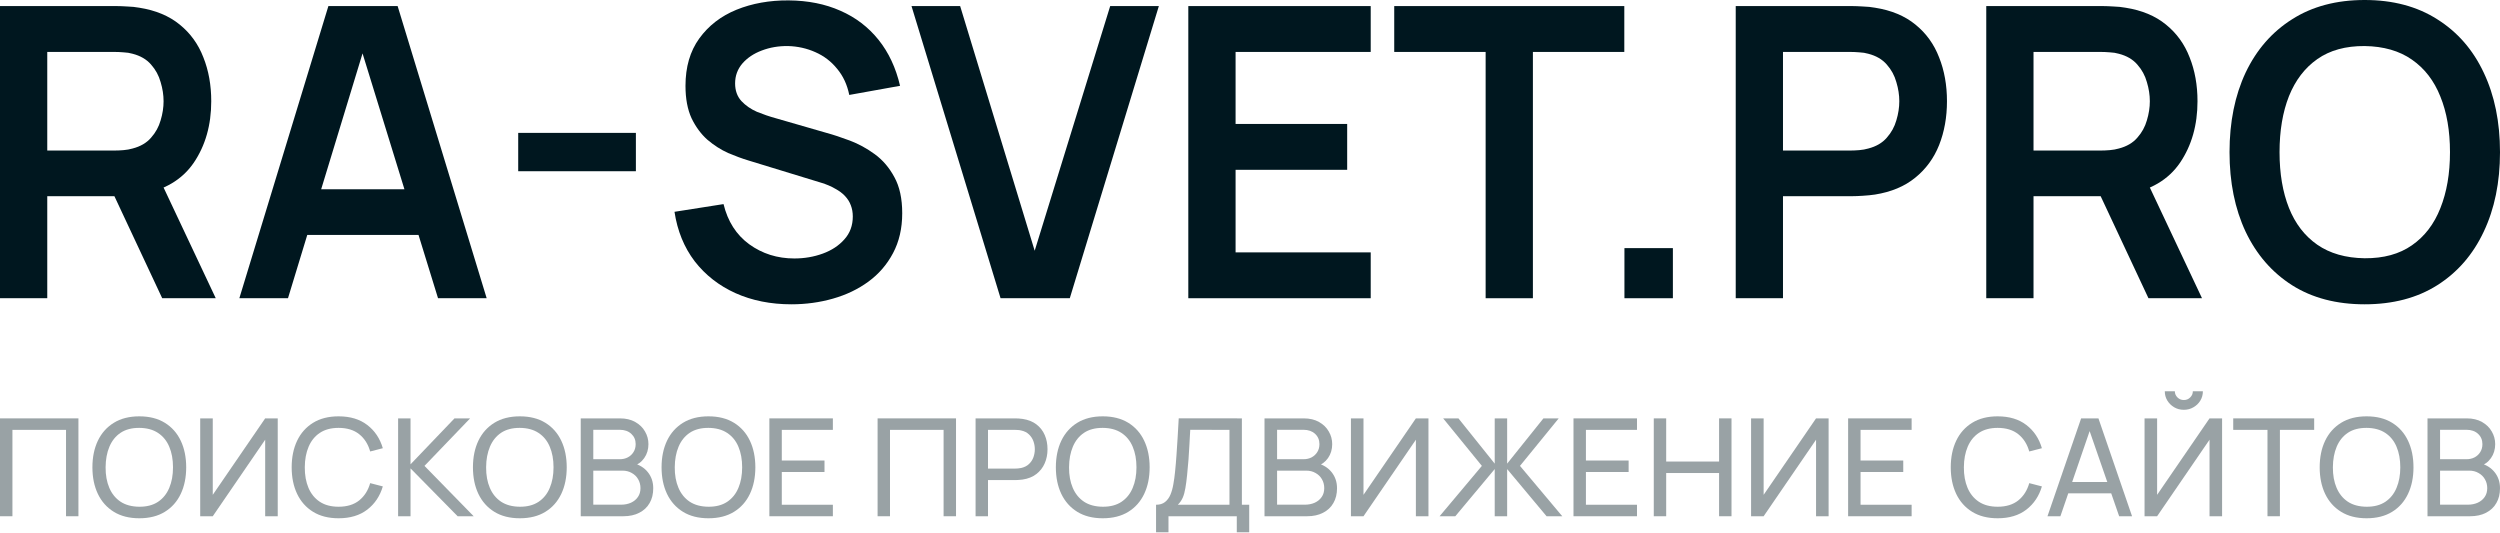 <svg width="169" height="36" viewBox="0 0 169 36" fill="none" xmlns="http://www.w3.org/2000/svg">
<path d="M0 20.16V0.411H7.889C8.075 0.411 8.313 0.421 8.605 0.439C8.897 0.448 9.166 0.475 9.414 0.521C10.519 0.695 11.429 1.074 12.145 1.659C12.87 2.245 13.405 2.985 13.749 3.881C14.103 4.768 14.28 5.755 14.28 6.843C14.28 8.453 13.886 9.838 13.1 10.999C12.313 12.151 11.106 12.864 9.48 13.138L8.114 13.262H3.195V20.16H0ZM10.965 20.16L7.2 12.123L10.448 11.383L14.585 20.16H10.965ZM3.195 10.176H7.756C7.933 10.176 8.132 10.167 8.353 10.149C8.574 10.13 8.777 10.094 8.963 10.039C9.493 9.902 9.909 9.659 10.209 9.312C10.519 8.965 10.735 8.571 10.859 8.133C10.992 7.694 11.058 7.264 11.058 6.843C11.058 6.423 10.992 5.993 10.859 5.554C10.735 5.106 10.519 4.709 10.209 4.361C9.909 4.014 9.493 3.771 8.963 3.634C8.777 3.579 8.574 3.547 8.353 3.538C8.132 3.52 7.933 3.511 7.756 3.511H3.195V10.176Z" fill="#00171F"/>
<path d="M16.18 20.16L22.199 0.411H26.88L32.899 20.16H29.611L24.148 2.441H24.864L19.468 20.16H16.18ZM19.534 15.881V12.795H29.558V15.881H19.534Z" fill="#00171F"/>
<path d="M35.031 11.575V8.983H42.986V11.575H35.031Z" fill="#00171F"/>
<path d="M53.499 20.571C52.102 20.571 50.842 20.32 49.72 19.817C48.606 19.314 47.687 18.597 46.962 17.664C46.246 16.722 45.791 15.607 45.596 14.318L48.911 13.797C49.194 14.967 49.773 15.872 50.648 16.512C51.532 17.152 52.548 17.472 53.697 17.472C54.378 17.472 55.019 17.362 55.62 17.143C56.221 16.923 56.707 16.603 57.078 16.183C57.459 15.762 57.649 15.246 57.649 14.633C57.649 14.359 57.604 14.107 57.516 13.879C57.428 13.641 57.295 13.431 57.118 13.248C56.95 13.065 56.729 12.901 56.455 12.754C56.19 12.599 55.881 12.466 55.527 12.357L50.595 10.848C50.171 10.72 49.711 10.551 49.216 10.341C48.73 10.121 48.266 9.824 47.824 9.449C47.391 9.065 47.033 8.581 46.75 7.995C46.476 7.401 46.339 6.67 46.339 5.801C46.339 4.53 46.648 3.465 47.267 2.606C47.895 1.737 48.734 1.088 49.786 0.658C50.847 0.229 52.022 0.018 53.313 0.027C54.621 0.037 55.788 0.27 56.813 0.727C57.839 1.175 58.696 1.829 59.386 2.688C60.075 3.547 60.561 4.585 60.844 5.801L57.41 6.418C57.269 5.723 56.995 5.134 56.588 4.649C56.19 4.155 55.7 3.781 55.116 3.525C54.542 3.269 53.927 3.131 53.273 3.113C52.637 3.104 52.044 3.205 51.496 3.415C50.957 3.616 50.52 3.909 50.184 4.293C49.857 4.677 49.693 5.125 49.693 5.637C49.693 6.121 49.835 6.519 50.118 6.83C50.4 7.131 50.75 7.374 51.165 7.557C51.589 7.73 52.018 7.877 52.451 7.995L55.872 8.983C56.34 9.111 56.866 9.285 57.45 9.504C58.033 9.723 58.594 10.03 59.134 10.423C59.673 10.816 60.115 11.333 60.459 11.973C60.813 12.613 60.99 13.426 60.99 14.414C60.99 15.438 60.782 16.338 60.367 17.115C59.96 17.883 59.408 18.523 58.709 19.035C58.011 19.547 57.211 19.931 56.309 20.187C55.417 20.443 54.48 20.571 53.499 20.571Z" fill="#00171F"/>
<path d="M67.638 20.16L61.618 0.411H64.906L69.945 16.951L75.049 0.411H78.338L72.318 20.16H67.638Z" fill="#00171F"/>
<path d="M80.33 20.16V0.411H92.66V3.511H83.525V8.379H91.069V11.479H83.525V17.061H92.66V20.16H80.33Z" fill="#00171F"/>
<path d="M100.429 20.16V3.511H94.25V0.411H109.803V3.511H103.624V20.16H100.429Z" fill="#00171F"/>
<path d="M109.812 20.16V16.773H113.087V20.16H109.812Z" fill="#00171F"/>
<path d="M117.335 20.16V0.411H125.224C125.41 0.411 125.648 0.421 125.94 0.439C126.232 0.448 126.501 0.475 126.749 0.521C127.854 0.695 128.764 1.074 129.48 1.659C130.205 2.245 130.74 2.985 131.084 3.881C131.438 4.768 131.615 5.755 131.615 6.843C131.615 7.922 131.438 8.91 131.084 9.806C130.731 10.693 130.192 11.429 129.467 12.014C128.751 12.599 127.845 12.978 126.749 13.152C126.501 13.189 126.227 13.216 125.927 13.234C125.635 13.253 125.401 13.262 125.224 13.262H120.53V20.16H117.335ZM120.53 10.176H125.091C125.268 10.176 125.467 10.167 125.688 10.149C125.909 10.13 126.112 10.094 126.298 10.039C126.828 9.902 127.244 9.659 127.544 9.312C127.854 8.965 128.07 8.571 128.194 8.133C128.327 7.694 128.393 7.264 128.393 6.843C128.393 6.423 128.327 5.993 128.194 5.554C128.07 5.106 127.854 4.709 127.544 4.361C127.244 4.014 126.828 3.771 126.298 3.634C126.112 3.579 125.909 3.547 125.688 3.538C125.467 3.52 125.268 3.511 125.091 3.511H120.53V10.176Z" fill="#00171F"/>
<path d="M134.271 20.16V0.411H142.16C142.346 0.411 142.584 0.421 142.876 0.439C143.168 0.448 143.437 0.475 143.685 0.521C144.79 0.695 145.7 1.074 146.416 1.659C147.141 2.245 147.676 2.985 148.02 3.881C148.374 4.768 148.551 5.755 148.551 6.843C148.551 8.453 148.157 9.838 147.371 10.999C146.584 12.151 145.378 12.864 143.751 13.138L142.385 13.262H137.466V20.16H134.271ZM145.236 20.16L141.471 12.123L144.719 11.383L148.856 20.16H145.236ZM137.466 10.176H142.027C142.204 10.176 142.403 10.167 142.624 10.149C142.845 10.13 143.048 10.094 143.234 10.039C143.764 9.902 144.18 9.659 144.48 9.312C144.79 8.965 145.006 8.571 145.13 8.133C145.263 7.694 145.329 7.264 145.329 6.843C145.329 6.423 145.263 5.993 145.13 5.554C145.006 5.106 144.79 4.709 144.48 4.361C144.18 4.014 143.764 3.771 143.234 3.634C143.048 3.579 142.845 3.547 142.624 3.538C142.403 3.52 142.204 3.511 142.027 3.511H137.466V10.176Z" fill="#00171F"/>
<path d="M159.851 20.571C157.942 20.571 156.307 20.142 154.946 19.282C153.584 18.414 152.537 17.207 151.803 15.662C151.079 14.117 150.716 12.325 150.716 10.286C150.716 8.247 151.079 6.455 151.803 4.91C152.537 3.365 153.584 2.162 154.946 1.303C156.307 0.434 157.942 0 159.851 0C161.761 0 163.396 0.434 164.757 1.303C166.127 2.162 167.175 3.365 167.9 4.91C168.633 6.455 169 8.247 169 10.286C169 12.325 168.633 14.117 167.9 15.662C167.175 17.207 166.127 18.414 164.757 19.282C163.396 20.142 161.761 20.571 159.851 20.571ZM159.851 17.458C161.133 17.467 162.198 17.175 163.047 16.581C163.904 15.986 164.545 15.15 164.969 14.071C165.402 12.992 165.619 11.73 165.619 10.286C165.619 8.841 165.402 7.589 164.969 6.528C164.545 5.458 163.904 4.626 163.047 4.032C162.198 3.438 161.133 3.131 159.851 3.113C158.57 3.104 157.505 3.397 156.656 3.991C155.808 4.585 155.167 5.422 154.734 6.501C154.309 7.579 154.097 8.841 154.097 10.286C154.097 11.73 154.309 12.987 154.734 14.057C155.158 15.118 155.794 15.945 156.643 16.539C157.5 17.134 158.57 17.44 159.851 17.458Z" fill="#00171F"/>
<g opacity="0.4">
<path d="M0 34.898V28.282H5.302V34.898H4.463V29.059H0.84V34.898H0Z" fill="#00171F"/>
<path d="M9.417 35.035C8.741 35.035 8.167 34.89 7.695 34.599C7.223 34.308 6.863 33.904 6.615 33.386C6.37 32.869 6.247 32.27 6.247 31.59C6.247 30.91 6.37 30.311 6.615 29.794C6.863 29.276 7.223 28.872 7.695 28.581C8.167 28.29 8.741 28.144 9.417 28.144C10.096 28.144 10.672 28.29 11.143 28.581C11.615 28.872 11.974 29.276 12.219 29.794C12.464 30.311 12.587 30.91 12.587 31.59C12.587 32.27 12.464 32.869 12.219 33.386C11.974 33.904 11.615 34.308 11.143 34.599C10.672 34.89 10.096 35.035 9.417 35.035ZM9.417 34.255C9.923 34.258 10.345 34.147 10.681 33.924C11.021 33.697 11.274 33.383 11.441 32.982C11.611 32.581 11.695 32.117 11.695 31.59C11.695 31.06 11.611 30.596 11.441 30.198C11.274 29.8 11.021 29.489 10.681 29.265C10.345 29.042 9.923 28.928 9.417 28.925C8.911 28.922 8.489 29.033 8.153 29.256C7.819 29.48 7.568 29.792 7.398 30.193C7.228 30.595 7.142 31.06 7.139 31.59C7.135 32.117 7.219 32.579 7.389 32.977C7.558 33.376 7.812 33.688 8.148 33.914C8.488 34.138 8.911 34.251 9.417 34.255Z" fill="#00171F"/>
<path d="M18.775 34.898H17.926V29.725L14.383 34.898H13.534V28.282H14.383V33.45L17.926 28.282H18.775V34.898Z" fill="#00171F"/>
<path d="M22.887 35.035C22.211 35.035 21.637 34.89 21.165 34.599C20.693 34.308 20.333 33.904 20.085 33.386C19.84 32.869 19.717 32.27 19.717 31.59C19.717 30.91 19.84 30.311 20.085 29.794C20.333 29.276 20.693 28.872 21.165 28.581C21.637 28.29 22.211 28.144 22.887 28.144C23.673 28.144 24.319 28.339 24.826 28.728C25.335 29.117 25.686 29.64 25.878 30.299L25.024 30.52C24.885 30.026 24.639 29.637 24.283 29.353C23.928 29.068 23.462 28.925 22.887 28.925C22.381 28.925 21.959 29.037 21.623 29.261C21.286 29.484 21.033 29.797 20.863 30.198C20.693 30.596 20.607 31.06 20.604 31.59C20.601 32.117 20.684 32.581 20.854 32.982C21.024 33.38 21.278 33.693 21.618 33.919C21.958 34.143 22.381 34.255 22.887 34.255C23.462 34.255 23.928 34.112 24.283 33.827C24.639 33.539 24.885 33.15 25.024 32.66L25.878 32.881C25.686 33.536 25.335 34.06 24.826 34.452C24.319 34.841 23.673 35.035 22.887 35.035Z" fill="#00171F"/>
<path d="M26.912 34.898V28.282H27.752V31.388L30.724 28.282H31.78L28.695 31.494L32.021 34.898H30.936L27.752 31.663V34.898H26.912Z" fill="#00171F"/>
<path d="M35.141 35.035C34.465 35.035 33.891 34.89 33.419 34.599C32.947 34.308 32.587 33.904 32.339 33.386C32.093 32.869 31.971 32.27 31.971 31.59C31.971 30.91 32.093 30.311 32.339 29.794C32.587 29.276 32.947 28.872 33.419 28.581C33.891 28.29 34.465 28.144 35.141 28.144C35.82 28.144 36.395 28.29 36.867 28.581C37.339 28.872 37.697 29.276 37.943 29.794C38.188 30.311 38.311 30.91 38.311 31.59C38.311 32.27 38.188 32.869 37.943 33.386C37.697 33.904 37.339 34.308 36.867 34.599C36.395 34.89 35.82 35.035 35.141 35.035ZM35.141 34.255C35.647 34.258 36.068 34.147 36.405 33.924C36.745 33.697 36.998 33.383 37.164 32.982C37.334 32.581 37.419 32.117 37.419 31.59C37.419 31.06 37.334 30.596 37.164 30.198C36.998 29.8 36.745 29.489 36.405 29.265C36.068 29.042 35.647 28.928 35.141 28.925C34.634 28.922 34.213 29.033 33.876 29.256C33.543 29.48 33.291 29.792 33.122 30.193C32.952 30.595 32.865 31.06 32.862 31.59C32.859 32.117 32.942 32.579 33.112 32.977C33.282 33.376 33.535 33.688 33.872 33.914C34.211 34.138 34.634 34.251 35.141 34.255Z" fill="#00171F"/>
<path d="M39.258 34.898V28.282H41.904C42.31 28.282 42.656 28.363 42.942 28.526C43.231 28.688 43.452 28.902 43.603 29.169C43.757 29.432 43.834 29.717 43.834 30.023C43.834 30.382 43.739 30.696 43.551 30.965C43.362 31.235 43.107 31.42 42.786 31.521L42.777 31.296C43.214 31.409 43.554 31.617 43.796 31.921C44.038 32.224 44.159 32.585 44.159 33.005C44.159 33.391 44.078 33.725 43.914 34.006C43.754 34.288 43.521 34.507 43.216 34.663C42.914 34.82 42.555 34.898 42.14 34.898H39.258ZM40.107 34.117H41.98C42.231 34.117 42.456 34.072 42.654 33.983C42.853 33.892 43.008 33.763 43.121 33.598C43.238 33.432 43.296 33.233 43.296 33C43.296 32.777 43.244 32.576 43.14 32.398C43.04 32.221 42.897 32.08 42.711 31.976C42.529 31.869 42.316 31.815 42.074 31.815H40.107V34.117ZM40.107 31.043H41.895C42.096 31.043 42.277 31.002 42.438 30.919C42.601 30.834 42.73 30.714 42.824 30.561C42.922 30.408 42.971 30.229 42.971 30.023C42.971 29.739 42.871 29.506 42.673 29.325C42.475 29.144 42.216 29.054 41.895 29.054H40.107V31.043Z" fill="#00171F"/>
<path d="M47.892 35.035C47.216 35.035 46.642 34.89 46.17 34.599C45.698 34.308 45.338 33.904 45.09 33.386C44.845 32.869 44.722 32.27 44.722 31.59C44.722 30.91 44.845 30.311 45.09 29.794C45.338 29.276 45.698 28.872 46.17 28.581C46.642 28.29 47.216 28.144 47.892 28.144C48.571 28.144 49.147 28.29 49.618 28.581C50.09 28.872 50.449 29.276 50.694 29.794C50.939 30.311 51.062 30.91 51.062 31.59C51.062 32.27 50.939 32.869 50.694 33.386C50.449 33.904 50.09 34.308 49.618 34.599C49.147 34.89 48.571 35.035 47.892 35.035ZM47.892 34.255C48.398 34.258 48.82 34.147 49.156 33.924C49.496 33.697 49.749 33.383 49.916 32.982C50.085 32.581 50.17 32.117 50.17 31.59C50.17 31.06 50.085 30.596 49.916 30.198C49.749 29.8 49.496 29.489 49.156 29.265C48.82 29.042 48.398 28.928 47.892 28.925C47.386 28.922 46.964 29.033 46.628 29.256C46.294 29.48 46.043 29.792 45.873 30.193C45.703 30.595 45.617 31.06 45.614 31.59C45.61 32.117 45.694 32.579 45.864 32.977C46.033 33.376 46.286 33.688 46.623 33.914C46.963 34.138 47.386 34.251 47.892 34.255Z" fill="#00171F"/>
<path d="M52.009 34.898V28.282H56.302V29.059H52.849V31.131H55.736V31.907H52.849V34.121H56.302V34.898H52.009Z" fill="#00171F"/>
<path d="M59.325 34.898V28.282H64.627V34.898H63.787V29.059H60.164V34.898H59.325Z" fill="#00171F"/>
<path d="M65.949 34.898V28.282H68.633C68.699 28.282 68.778 28.285 68.869 28.291C68.96 28.294 69.048 28.304 69.133 28.319C69.501 28.374 69.809 28.497 70.058 28.686C70.309 28.876 70.498 29.117 70.624 29.408C70.75 29.696 70.812 30.016 70.812 30.368C70.812 30.717 70.748 31.037 70.619 31.328C70.493 31.616 70.305 31.856 70.053 32.049C69.805 32.239 69.498 32.362 69.133 32.417C69.048 32.429 68.96 32.438 68.869 32.444C68.778 32.451 68.699 32.454 68.633 32.454H66.789V34.898H65.949ZM66.789 31.677H68.605C68.665 31.677 68.732 31.674 68.808 31.668C68.886 31.662 68.96 31.651 69.029 31.636C69.246 31.587 69.422 31.498 69.558 31.369C69.696 31.238 69.797 31.085 69.86 30.91C69.923 30.732 69.954 30.552 69.954 30.368C69.954 30.184 69.923 30.005 69.86 29.83C69.797 29.653 69.696 29.498 69.558 29.366C69.422 29.235 69.246 29.146 69.029 29.1C68.96 29.082 68.886 29.071 68.808 29.068C68.732 29.062 68.665 29.059 68.605 29.059H66.789V31.677Z" fill="#00171F"/>
<path d="M74.546 35.035C73.87 35.035 73.296 34.89 72.824 34.599C72.353 34.308 71.993 33.904 71.744 33.386C71.499 32.869 71.376 32.27 71.376 31.59C71.376 30.91 71.499 30.311 71.744 29.794C71.993 29.276 72.353 28.872 72.824 28.581C73.296 28.29 73.87 28.144 74.546 28.144C75.225 28.144 75.801 28.29 76.273 28.581C76.744 28.872 77.103 29.276 77.348 29.794C77.593 30.311 77.716 30.91 77.716 31.59C77.716 32.27 77.593 32.869 77.348 33.386C77.103 33.904 76.744 34.308 76.273 34.599C75.801 34.89 75.225 35.035 74.546 35.035ZM74.546 34.255C75.052 34.258 75.474 34.147 75.81 33.924C76.15 33.697 76.403 33.383 76.57 32.982C76.74 32.581 76.825 32.117 76.825 31.59C76.825 31.06 76.74 30.596 76.57 30.198C76.403 29.8 76.15 29.489 75.81 29.265C75.474 29.042 75.052 28.928 74.546 28.925C74.04 28.922 73.618 29.033 73.282 29.256C72.948 29.48 72.697 29.792 72.527 30.193C72.357 30.595 72.271 31.06 72.268 31.59C72.264 32.117 72.348 32.579 72.518 32.977C72.688 33.376 72.941 33.688 73.277 33.914C73.617 34.138 74.04 34.251 74.546 34.255Z" fill="#00171F"/>
<path d="M78.149 36V34.121C78.397 34.121 78.599 34.06 78.753 33.938C78.91 33.815 79.033 33.65 79.121 33.441C79.209 33.23 79.275 32.993 79.319 32.729C79.366 32.466 79.404 32.193 79.432 31.912C79.473 31.513 79.506 31.128 79.531 30.754C79.559 30.38 79.585 29.993 79.607 29.591C79.629 29.19 79.654 28.752 79.682 28.278L83.951 28.282V34.121H84.447V36H83.607V34.898H78.989V36H78.149ZM79.621 34.121H83.112V29.059L80.46 29.054C80.442 29.409 80.423 29.751 80.404 30.078C80.388 30.403 80.368 30.731 80.343 31.062C80.317 31.392 80.286 31.743 80.248 32.114C80.214 32.457 80.174 32.754 80.13 33.005C80.089 33.253 80.03 33.467 79.951 33.648C79.872 33.826 79.762 33.983 79.621 34.121Z" fill="#00171F"/>
<path d="M85.481 34.898V28.282H88.128C88.533 28.282 88.879 28.363 89.165 28.526C89.455 28.688 89.675 28.902 89.826 29.169C89.98 29.432 90.057 29.717 90.057 30.023C90.057 30.382 89.963 30.696 89.774 30.965C89.585 31.235 89.331 31.42 89.01 31.521L89 31.296C89.438 31.409 89.777 31.617 90.019 31.921C90.261 32.224 90.383 32.585 90.383 33.005C90.383 33.391 90.301 33.725 90.137 34.006C89.977 34.288 89.744 34.507 89.439 34.663C89.137 34.82 88.779 34.898 88.364 34.898H85.481ZM86.331 34.117H88.203C88.455 34.117 88.68 34.072 88.878 33.983C89.076 33.892 89.232 33.763 89.345 33.598C89.461 33.432 89.519 33.233 89.519 33C89.519 32.777 89.467 32.576 89.364 32.398C89.263 32.221 89.12 32.08 88.934 31.976C88.752 31.869 88.54 31.815 88.298 31.815H86.331V34.117ZM86.331 31.043H88.118C88.32 31.043 88.5 31.002 88.661 30.919C88.824 30.834 88.953 30.714 89.048 30.561C89.145 30.408 89.194 30.229 89.194 30.023C89.194 29.739 89.095 29.506 88.897 29.325C88.698 29.144 88.439 29.054 88.118 29.054H86.331V31.043Z" fill="#00171F"/>
<path d="M96.564 34.898H95.714V29.725L92.172 34.898H91.323V28.282H92.172V33.45L95.714 28.282H96.564V34.898Z" fill="#00171F"/>
<path d="M97.316 34.898L100.175 31.494L97.557 28.282H98.59L101.043 31.342V28.282H101.883V31.342L104.336 28.282H105.369L102.751 31.494L105.609 34.898H104.548L101.883 31.709V34.898H101.043V31.709L98.378 34.898H97.316Z" fill="#00171F"/>
<path d="M106.368 34.898V28.282H110.661V29.059H107.208V31.131H110.095V31.907H107.208V34.121H110.661V34.898H106.368Z" fill="#00171F"/>
<path d="M111.795 34.898V28.282H112.634V31.2H116.21V28.282H117.05V34.898H116.21V31.976H112.634V34.898H111.795Z" fill="#00171F"/>
<path d="M123.614 34.898H122.765V29.725L119.222 34.898H118.373V28.282H119.222V33.45L122.765 28.282H123.614V34.898Z" fill="#00171F"/>
<path d="M124.933 34.898V28.282H129.226V29.059H125.773V31.131H128.66V31.907H125.773V34.121H129.226V34.898H124.933Z" fill="#00171F"/>
<path d="M135.041 35.035C134.365 35.035 133.791 34.89 133.319 34.599C132.847 34.308 132.487 33.904 132.239 33.386C131.994 32.869 131.871 32.27 131.871 31.59C131.871 30.91 131.994 30.311 132.239 29.794C132.487 29.276 132.847 28.872 133.319 28.581C133.791 28.29 134.365 28.144 135.041 28.144C135.827 28.144 136.473 28.339 136.98 28.728C137.489 29.117 137.84 29.64 138.032 30.299L137.178 30.52C137.039 30.026 136.793 29.637 136.437 29.353C136.082 29.068 135.616 28.925 135.041 28.925C134.535 28.925 134.113 29.037 133.777 29.261C133.44 29.484 133.187 29.797 133.017 30.198C132.847 30.596 132.761 31.06 132.758 31.59C132.755 32.117 132.838 32.581 133.008 32.982C133.178 33.38 133.432 33.693 133.772 33.919C134.112 34.143 134.535 34.255 135.041 34.255C135.616 34.255 136.082 34.112 136.437 33.827C136.793 33.539 137.039 33.15 137.178 32.66L138.032 32.881C137.84 33.536 137.489 34.06 136.98 34.452C136.473 34.841 135.827 35.035 135.041 35.035Z" fill="#00171F"/>
<path d="M138.41 34.898L140.684 28.282H141.854L144.127 34.898H143.255L141.127 28.76H141.391L139.283 34.898H138.41ZM139.505 33.349V32.582H143.033V33.349H139.505Z" fill="#00171F"/>
<path d="M144.972 34.898V28.282H145.821V33.45L149.364 28.282H150.213V34.898H149.364V29.725L145.821 34.898H144.972ZM147.628 27.703C147.389 27.703 147.172 27.647 146.977 27.533C146.785 27.42 146.631 27.27 146.514 27.083C146.398 26.893 146.34 26.682 146.34 26.449H147.019C147.019 26.611 147.079 26.751 147.198 26.867C147.318 26.984 147.461 27.042 147.628 27.042C147.798 27.042 147.941 26.984 148.057 26.867C148.176 26.751 148.236 26.611 148.236 26.449H148.915C148.915 26.682 148.857 26.893 148.741 27.083C148.628 27.27 148.472 27.42 148.274 27.533C148.079 27.647 147.864 27.703 147.628 27.703Z" fill="#00171F"/>
<path d="M153.282 34.898V29.059H150.966V28.282H156.438V29.059H154.122V34.898H153.282Z" fill="#00171F"/>
<path d="M159.981 35.035C159.305 35.035 158.731 34.89 158.26 34.599C157.788 34.308 157.428 33.904 157.179 33.386C156.934 32.869 156.811 32.27 156.811 31.59C156.811 30.91 156.934 30.311 157.179 29.794C157.428 29.276 157.788 28.872 158.26 28.581C158.731 28.29 159.305 28.144 159.981 28.144C160.661 28.144 161.236 28.29 161.708 28.581C162.18 28.872 162.538 29.276 162.783 29.794C163.029 30.311 163.151 30.91 163.151 31.59C163.151 32.27 163.029 32.869 162.783 33.386C162.538 33.904 162.18 34.308 161.708 34.599C161.236 34.89 160.661 35.035 159.981 35.035ZM159.981 34.255C160.488 34.258 160.909 34.147 161.246 33.924C161.585 33.697 161.838 33.383 162.005 32.982C162.175 32.581 162.26 32.117 162.26 31.59C162.26 31.06 162.175 30.596 162.005 30.198C161.838 29.8 161.585 29.489 161.246 29.265C160.909 29.042 160.488 28.928 159.981 28.925C159.475 28.922 159.054 29.033 158.717 29.256C158.384 29.48 158.132 29.792 157.962 30.193C157.793 30.595 157.706 31.06 157.703 31.59C157.7 32.117 157.783 32.579 157.953 32.977C158.123 33.376 158.376 33.688 158.712 33.914C159.052 34.138 159.475 34.251 159.981 34.255Z" fill="#00171F"/>
<path d="M164.099 34.898V28.282H166.745C167.151 28.282 167.497 28.363 167.783 28.526C168.072 28.688 168.292 28.902 168.443 29.169C168.597 29.432 168.675 29.717 168.675 30.023C168.675 30.382 168.58 30.696 168.391 30.965C168.203 31.235 167.948 31.42 167.627 31.521L167.618 31.296C168.055 31.409 168.395 31.617 168.637 31.921C168.879 32.224 169 32.585 169 33.005C169 33.391 168.918 33.725 168.755 34.006C168.594 34.288 168.362 34.507 168.057 34.663C167.755 34.82 167.396 34.898 166.981 34.898H164.099ZM164.948 34.117H166.821C167.072 34.117 167.297 34.072 167.495 33.983C167.693 33.892 167.849 33.763 167.962 33.598C168.079 33.432 168.137 33.233 168.137 33C168.137 32.777 168.085 32.576 167.981 32.398C167.88 32.221 167.737 32.08 167.552 31.976C167.369 31.869 167.157 31.815 166.915 31.815H164.948V34.117ZM164.948 31.043H166.736C166.937 31.043 167.118 31.002 167.278 30.919C167.442 30.834 167.571 30.714 167.665 30.561C167.763 30.408 167.811 30.229 167.811 30.023C167.811 29.739 167.712 29.506 167.514 29.325C167.316 29.144 167.057 29.054 166.736 29.054H164.948V31.043Z" fill="#00171F"/>
</g>
</svg>

